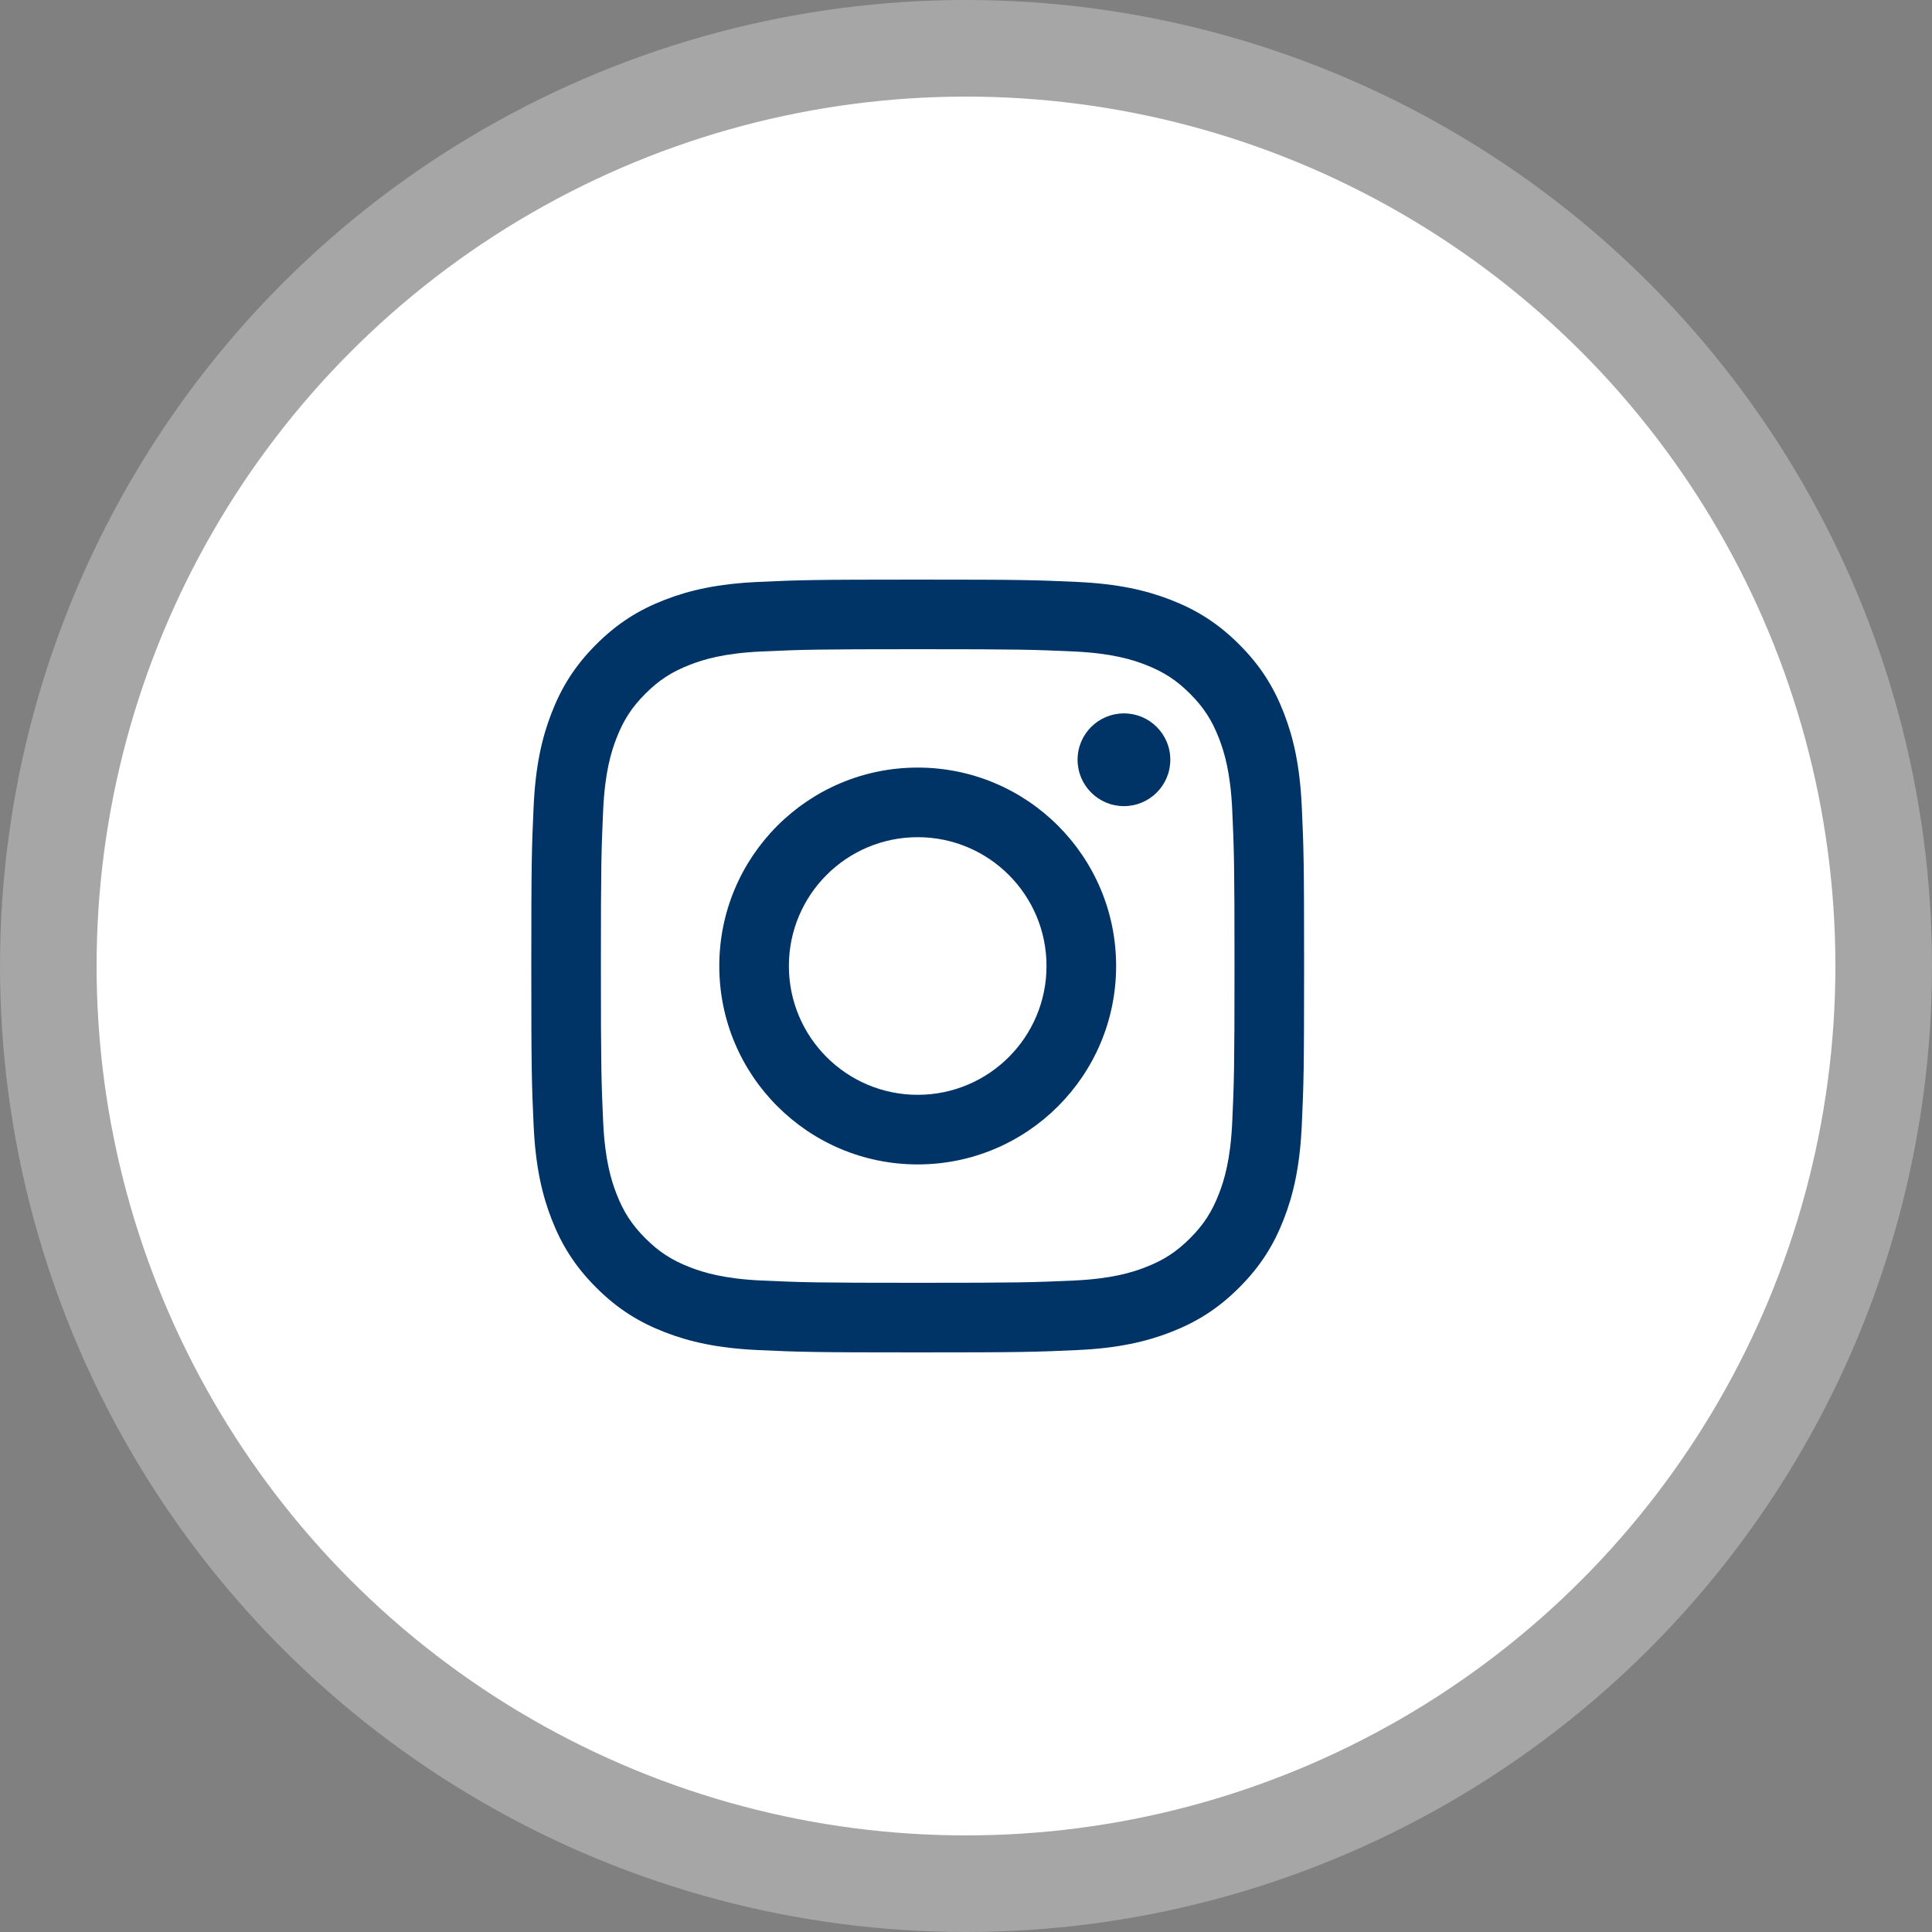 <svg width="40" height="40" viewBox="0 0 40 40" fill="none" xmlns="http://www.w3.org/2000/svg">
<rect x="0" y="0" width="40" height="40" fill="#808080" stroke="none"/>
<circle opacity="0.3" cx="20" cy="20" r="20" fill="white"/>
<circle cx="20" cy="20" r="18" fill="white"/>
<path fill-rule="evenodd" clip-rule="evenodd" d="M15.702 12.048C16.555 12.009 16.827 12 19 12C21.173 12 21.445 12.009 22.298 12.048C23.15 12.087 23.731 12.222 24.24 12.42C24.766 12.624 25.212 12.898 25.657 13.343C26.102 13.787 26.376 14.234 26.58 14.76C26.778 15.269 26.913 15.85 26.952 16.702C26.991 17.555 27 17.827 27 20C27 22.173 26.991 22.445 26.952 23.298C26.913 24.15 26.778 24.731 26.58 25.24C26.376 25.766 26.102 26.212 25.657 26.657C25.212 27.102 24.766 27.376 24.24 27.58C23.731 27.778 23.15 27.913 22.298 27.952C21.445 27.991 21.173 28 19 28C16.827 28 16.555 27.991 15.702 27.952C14.85 27.913 14.269 27.778 13.76 27.58C13.234 27.376 12.787 27.102 12.343 26.657C11.898 26.212 11.624 25.766 11.42 25.24C11.222 24.731 11.087 24.15 11.048 23.298C11.009 22.445 11 22.173 11 20C11 17.827 11.009 17.555 11.048 16.702C11.087 15.85 11.222 15.269 11.42 14.76C11.624 14.234 11.898 13.787 12.343 13.343C12.787 12.898 13.234 12.624 13.76 12.42C14.269 12.222 14.85 12.087 15.702 12.048ZM23.718 13.764C23.436 13.654 23.013 13.524 22.233 13.488C21.389 13.45 21.136 13.441 19 13.441C16.864 13.441 16.611 13.45 15.767 13.488C14.987 13.524 14.564 13.654 14.282 13.764C13.908 13.909 13.642 14.082 13.362 14.362C13.082 14.642 12.909 14.908 12.764 15.282C12.654 15.564 12.524 15.987 12.488 16.767C12.45 17.611 12.441 17.864 12.441 20C12.441 22.136 12.45 22.389 12.488 23.233C12.524 24.013 12.654 24.436 12.764 24.718C12.909 25.092 13.082 25.358 13.362 25.638C13.642 25.918 13.908 26.091 14.282 26.236C14.564 26.346 14.987 26.476 15.767 26.512C16.611 26.55 16.864 26.559 19 26.559C21.136 26.559 21.389 26.55 22.233 26.512C23.013 26.476 23.436 26.346 23.718 26.236C24.092 26.091 24.358 25.918 24.638 25.638C24.918 25.358 25.091 25.092 25.236 24.718C25.346 24.436 25.476 24.013 25.512 23.233C25.55 22.389 25.559 22.136 25.559 20C25.559 17.864 25.55 17.611 25.512 16.767C25.476 15.987 25.346 15.564 25.236 15.282C25.091 14.908 24.918 14.642 24.638 14.362C24.358 14.082 24.092 13.909 23.718 13.764ZM19 15.892C16.731 15.892 14.892 17.731 14.892 20C14.892 22.269 16.731 24.108 19 24.108C21.269 24.108 23.108 22.269 23.108 20C23.108 17.731 21.269 15.892 19 15.892ZM16.333 20C16.333 21.473 17.527 22.667 19 22.667C20.473 22.667 21.667 21.473 21.667 20C21.667 18.527 20.473 17.333 19 17.333C17.527 17.333 16.333 18.527 16.333 20ZM23.27 16.69C23.801 16.69 24.23 16.26 24.23 15.73C24.23 15.199 23.801 14.77 23.27 14.77C22.74 14.77 22.31 15.199 22.31 15.73C22.31 16.26 22.74 16.69 23.27 16.69Z" fill="#003366"/>
</svg>

